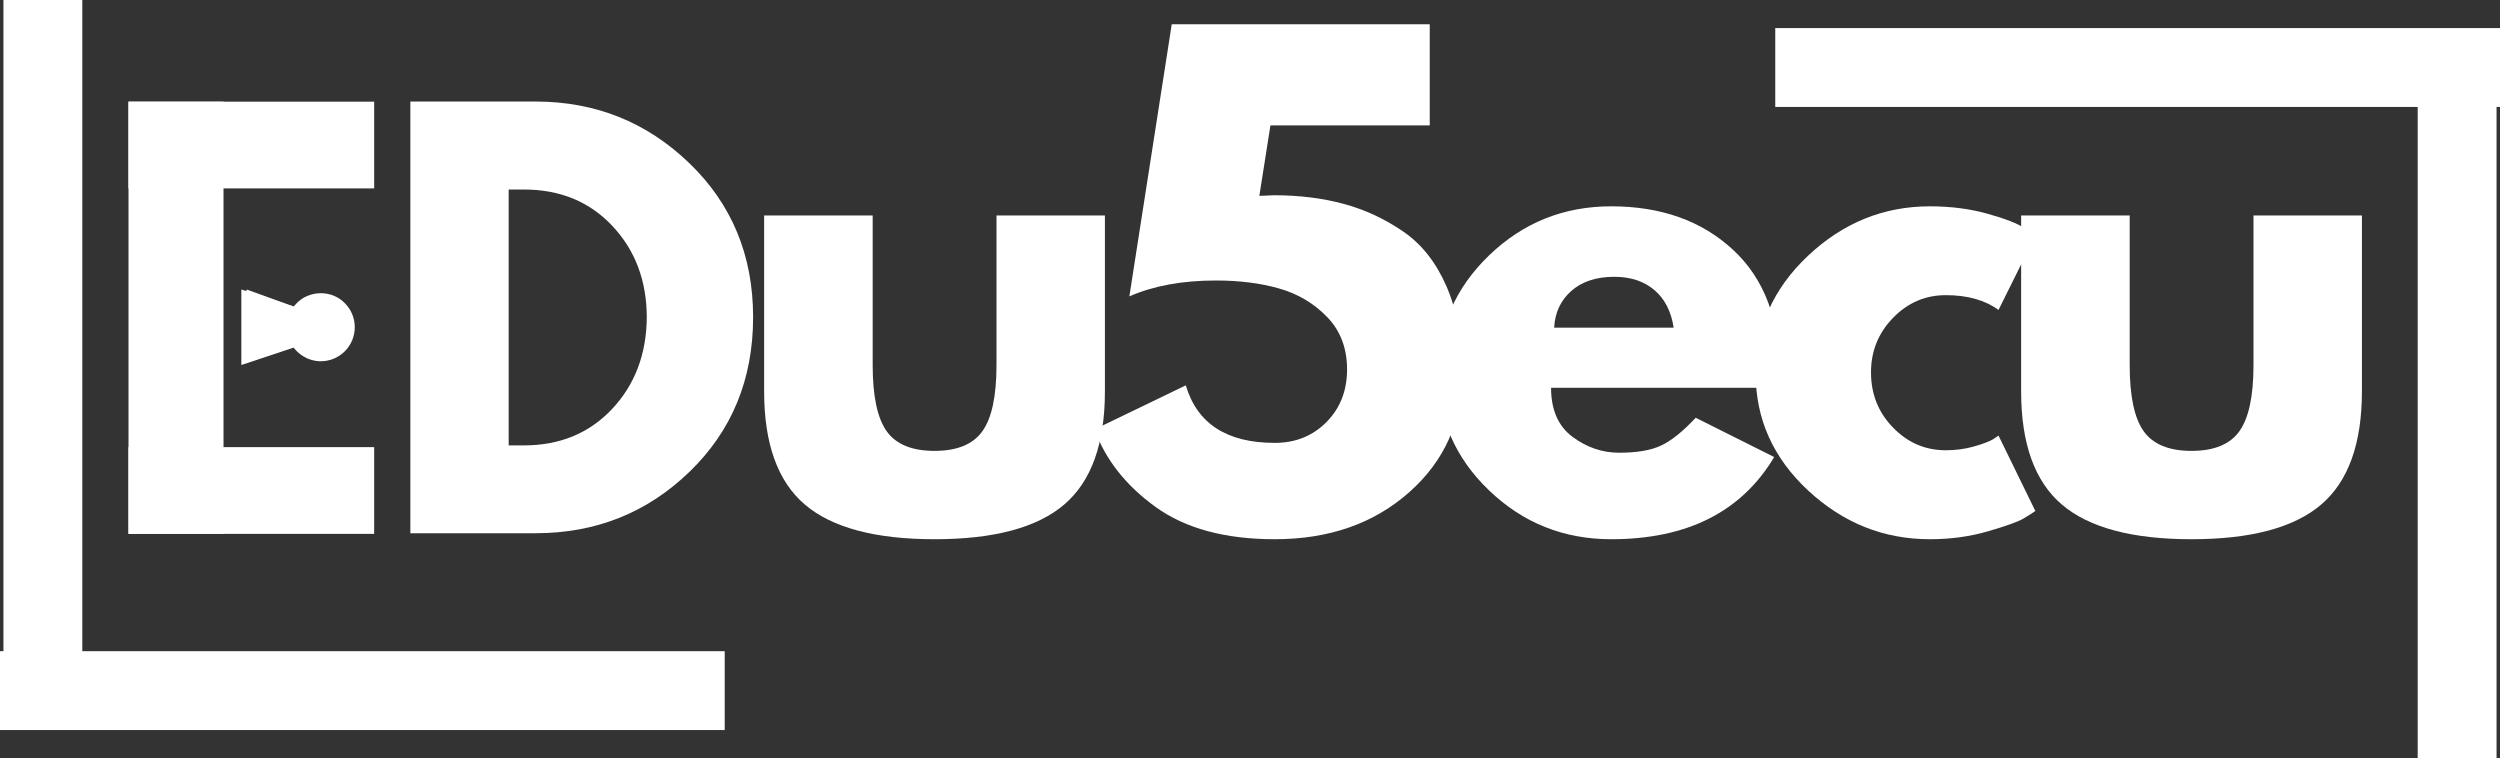 <svg width="317.059" xmlns="http://www.w3.org/2000/svg" height="96.148" id="screenshot-88d672e6-cf60-8022-8005-fbaf6c85d604" viewBox="0 0 317.059 96.148" xmlns:xlink="http://www.w3.org/1999/xlink" fill="none" version="1.1"><rect x="0" y="0" width="317.059" height="96.148" fill="#333333" stroke="none"/><g xmlns:xlink="http://www.w3.org/1999/xlink" width="500" zoomAndPan="magnify" height="500" id="shape-88d672e6-cf60-8022-8005-fbaf6c85d604" preserveAspectRatio="xMidYMid meet" style="fill: rgb(0, 0, 0);" ry="0" rx="0" version="1.0"><g id="shape-88d672e6-cf60-8022-8005-fbaf6c8b3996" rx="0" ry="0" style="fill: rgb(0, 0, 0);"><g id="shape-88d672e6-cf60-8022-8005-fbaf6c8bc1e4" rx="0" ry="0" style="fill: rgb(0, 0, 0);"><g id="shape-88d672e6-cf60-8022-8005-fbaf6c8c37c4" rx="0" ry="0" style="fill: rgb(0, 0, 0);"><g id="shape-88d672e6-cf60-8022-8005-fbaf6c8d25a0"><g class="fills" id="fills-88d672e6-cf60-8022-8005-fbaf6c8d25a0"><path d="M110.676,27.324L110.676,46.292C110.676,50.242,111.270,53.042,112.457,54.699C113.645,56.355,115.664,57.183,118.520,57.183C121.371,57.183,123.395,56.355,124.582,54.699C125.778,53.042,126.379,50.242,126.379,46.292L126.379,27.324L140.129,27.324L140.129,49.636C140.129,56.273,138.403,61.058,134.957,63.996C131.520,66.925,126.039,68.386,118.520,68.386C111.008,68.386,105.528,66.925,102.082,63.996C98.633,61.058,96.910,56.273,96.910,49.636L96.910,27.324ZM110.676,27.324" style="fill: rgb(255, 255, 255); fill-opacity: 1;"/></g></g></g></g></g><g id="shape-88d672e6-cf60-8022-8005-fbaf6c8daa51" rx="0" ry="0" style="fill: rgb(0, 0, 0);"><g id="shape-88d672e6-cf60-8022-8005-fbaf6c8e1881" rx="0" ry="0" style="fill: rgb(0, 0, 0);"><g id="shape-88d672e6-cf60-8022-8005-fbaf6c8e7a0e" rx="0" ry="0" style="fill: rgb(0, 0, 0);"><g id="shape-88d672e6-cf60-8022-8005-fbaf6c8fbcce"><g class="fills" id="fills-88d672e6-cf60-8022-8005-fbaf6c8fbcce"><path d="M138.808,54.464L150.386,48.871C151.832,53.738,155.593,56.167,161.668,56.167C164.300,56.167,166.488,55.288,168.230,53.527C169.968,51.769,170.840,49.542,170.840,46.855C170.840,44.160,169.996,41.941,168.308,40.199C166.621,38.460,164.593,37.257,162.230,36.589C159.875,35.913,157.199,35.574,154.199,35.574C149.949,35.574,146.293,36.246,143.230,37.589L148.605,3.074L181.324,3.074L181.324,15.902L161.121,15.902L159.715,24.839C159.871,24.839,160.156,24.831,160.574,24.808C160.988,24.777,161.300,24.761,161.511,24.761C164.769,24.761,167.734,25.128,170.402,25.855C173.078,26.574,175.593,27.742,177.949,29.355C180.300,30.960,182.140,33.292,183.465,36.355C184.785,39.410,185.449,43.058,185.449,47.308C185.449,53.425,183.203,58.464,178.715,62.433C174.234,66.402,168.550,68.386,161.668,68.386C155.386,68.386,150.355,67.027,146.574,64.308C142.793,61.581,140.203,58.300,138.808,54.464ZZM138.808,54.464" style="fill: rgb(255, 255, 255); fill-opacity: 1;"/></g></g></g></g></g><g id="shape-88d672e6-cf60-8022-8005-fbaf6c901787" rx="0" ry="0" style="fill: rgb(0, 0, 0);"><g id="shape-88d672e6-cf60-8022-8005-fbaf6c9058da" rx="0" ry="0" style="fill: rgb(0, 0, 0);"><g id="shape-88d672e6-cf60-8022-8005-fbaf6c909263" rx="0" ry="0" style="fill: rgb(0, 0, 0);"><g id="shape-88d672e6-cf60-8022-8005-fbaf6c919648"><g class="fills" id="fills-88d672e6-cf60-8022-8005-fbaf6c919648"><path d="M225.634,49.183L196.712,49.183C196.712,51.976,197.618,54.050,199.431,55.402C201.243,56.746,203.212,57.417,205.337,57.417C207.564,57.417,209.325,57.121,210.618,56.527C211.919,55.933,213.400,54.753,215.056,52.980L225.009,57.964C220.860,64.913,213.970,68.386,204.337,68.386C198.314,68.386,193.153,66.324,188.853,62.199C184.548,58.074,182.400,53.113,182.400,47.308C182.400,41.507,184.548,36.535,188.853,32.386C193.153,28.242,198.314,26.167,204.337,26.167C210.657,26.167,215.798,27.996,219.759,31.652C223.728,35.300,225.712,40.519,225.712,47.308C225.712,48.246,225.685,48.871,225.634,49.183ZZM197.103,41.558L212.259,41.558C211.946,39.488,211.126,37.894,209.806,36.777C208.493,35.663,206.798,35.105,204.728,35.105C202.446,35.105,200.626,35.706,199.275,36.902C197.931,38.089,197.204,39.644,197.103,41.558ZZM197.103,41.558" style="fill: rgb(255, 255, 255); fill-opacity: 1;"/></g></g></g></g></g><g id="shape-88d672e6-cf60-8022-8005-fbaf6c91c6df" rx="0" ry="0" style="fill: rgb(0, 0, 0);"><g id="shape-88d672e6-cf60-8022-8005-fbaf6c9204bb" rx="0" ry="0" style="fill: rgb(0, 0, 0);"><g id="shape-88d672e6-cf60-8022-8005-fbaf6c927fb0" rx="0" ry="0" style="fill: rgb(0, 0, 0);"><g id="shape-88d672e6-cf60-8022-8005-fbaf6c93553f"><g class="fills" id="fills-88d672e6-cf60-8022-8005-fbaf6c93553f"><path d="M246.771,37.433C244.178,37.433,241.947,38.394,240.084,40.308C238.217,42.226,237.287,44.535,237.287,47.230C237.287,49.980,238.217,52.316,240.084,54.230C241.947,56.148,244.178,57.105,246.771,57.105C248.010,57.105,249.185,56.949,250.303,56.636C251.416,56.324,252.232,56.019,252.756,55.714L253.459,55.246L258.131,64.808C257.764,65.070,257.256,65.394,256.599,65.777C255.951,66.163,254.474,66.695,252.162,67.371C249.857,68.046,247.389,68.386,244.756,68.386C238.889,68.386,233.740,66.324,229.303,62.199C224.873,58.074,222.662,53.136,222.662,47.386C222.662,41.585,224.873,36.601,229.303,32.433C233.740,28.257,238.889,26.167,244.756,26.167C247.389,26.167,249.822,26.480,252.053,27.105C254.279,27.722,255.865,28.339,256.803,28.964L258.131,29.902L253.459,39.308C251.748,38.058,249.521,37.433,246.771,37.433ZZM246.771,37.433" style="fill: rgb(255, 255, 255); fill-opacity: 1;"/></g></g></g></g></g><g id="shape-88d672e6-cf60-8022-8005-fbaf6c939611" rx="0" ry="0" style="fill: rgb(0, 0, 0);"><g id="shape-88d672e6-cf60-8022-8005-fbaf6c93c4e8" rx="0" ry="0" style="fill: rgb(0, 0, 0);"><g id="shape-88d672e6-cf60-8022-8005-fbaf6c940087" rx="0" ry="0" style="fill: rgb(0, 0, 0);"><g id="shape-88d672e6-cf60-8022-8005-fbaf6c94db34"><g class="fills" id="fills-88d672e6-cf60-8022-8005-fbaf6c94db34"><path d="M270.094,27.324L270.094,46.292C270.094,50.242,270.687,53.042,271.875,54.699C273.062,56.355,275.082,57.183,277.937,57.183C280.789,57.183,282.812,56.355,284.000,54.699C285.195,53.042,285.797,50.242,285.797,46.292L285.797,27.324L299.547,27.324L299.547,49.636C299.547,56.273,297.820,61.058,294.375,63.996C290.937,66.925,285.457,68.386,277.937,68.386C270.426,68.386,264.945,66.925,261.500,63.996C258.051,61.058,256.328,56.273,256.328,49.636L256.328,27.324ZM270.094,27.324" style="fill: rgb(255, 255, 255); fill-opacity: 1;"/></g></g></g></g></g><g id="shape-88d672e6-cf60-8022-8005-fbaf6c957063"><g class="fills" id="fills-88d672e6-cf60-8022-8005-fbaf6c957063"><path d="M0.000,87.586L91.910,87.586" fill="none" stroke-linejoin="miter" stroke-miterlimit="4" style="fill: none;"/></g><g fill="none" stroke-linejoin="miter" stroke-miterlimit="4" id="strokes-88d672e6-cf60-8022-8005-fbaf6c957063" class="strokes"><g class="stroke-shape"><path d="M0.000,87.586L91.910,87.586" style="fill: none; stroke-width: 10; stroke: rgb(255, 255, 255); stroke-opacity: 1;"/></g></g></g><g id="shape-88d672e6-cf60-8022-8005-fbaf6c95fa0b"><g class="fills" id="fills-88d672e6-cf60-8022-8005-fbaf6c95fa0b"><path d="M5.437,0.000L5.437,89.770" fill="none" stroke-linejoin="miter" stroke-miterlimit="4" style="fill: none;"/></g><g fill="none" stroke-linejoin="miter" stroke-miterlimit="4" id="strokes-88d672e6-cf60-8022-8005-fbaf6c95fa0b" class="strokes"><g class="stroke-shape"><path d="M5.437,0.000L5.437,89.770" style="fill: none; stroke-width: 10; stroke: rgb(255, 255, 255); stroke-opacity: 1;"/></g></g></g><g id="shape-88d672e6-cf60-8022-8005-fbaf6c9621a0"><g class="fills" id="fills-88d672e6-cf60-8022-8005-fbaf6c9621a0"><path d="M317.059,8.562L225.145,8.562" fill="none" stroke-linejoin="miter" stroke-miterlimit="4" style="fill: none;"/></g><g fill="none" stroke-linejoin="miter" stroke-miterlimit="4" id="strokes-88d672e6-cf60-8022-8005-fbaf6c9621a0" class="strokes"><g class="stroke-shape"><path d="M317.059,8.562L225.145,8.562" style="fill: none; stroke-width: 10; stroke: rgb(255, 255, 255); stroke-opacity: 1;"/></g></g></g><g id="shape-88d672e6-cf60-8022-8005-fbaf6c965b8d"><g class="fills" id="fills-88d672e6-cf60-8022-8005-fbaf6c965b8d"><path d="M311.621,96.148L311.621,6.379" fill="none" stroke-linejoin="miter" stroke-miterlimit="4" style="fill: none;"/></g><g fill="none" stroke-linejoin="miter" stroke-miterlimit="4" id="strokes-88d672e6-cf60-8022-8005-fbaf6c965b8d" class="strokes"><g class="stroke-shape"><path d="M311.621,96.148L311.621,6.379" style="fill: none; stroke-width: 10; stroke: rgb(255, 255, 255); stroke-opacity: 1;"/></g></g></g><g id="shape-88d672e6-cf60-8022-8005-fbaf6c968463" rx="0" ry="0" style="fill: rgb(0, 0, 0);"><g id="shape-88d672e6-cf60-8022-8005-fbaf6c96c018" rx="0" ry="0" style="fill: rgb(0, 0, 0);"><g id="shape-88d672e6-cf60-8022-8005-fbaf6c96c019" rx="0" ry="0" style="fill: rgb(0, 0, 0);"><g id="shape-88d672e6-cf60-8022-8005-fbaf6c97466e"><g class="fills" id="fills-88d672e6-cf60-8022-8005-fbaf6c97466e"><path d="M52.043,12.877L67.902,12.877C75.504,12.877,82.004,15.479,87.402,20.674C92.808,25.873,95.512,32.389,95.512,40.221C95.512,48.096,92.824,54.635,87.449,59.830C82.074,65.030,75.558,67.627,67.902,67.627L52.043,67.627ZM64.512,56.487L66.433,56.487C70.996,56.487,74.722,54.952,77.621,51.877C80.515,48.795,81.984,44.932,82.027,40.284C82.027,35.639,80.578,31.768,77.683,28.674C74.785,25.580,71.035,24.034,66.433,24.034L64.512,24.034ZM64.512,56.487" style="fill: rgb(255, 255, 255); fill-opacity: 1;"/></g></g></g></g></g><g id="shape-88d672e6-cf60-8022-8005-fbaf6c97a427" clip-path="url(#render-30-62e9b9d207)" rx="0" ry="0" style="fill: rgb(0, 0, 0);"><defs><clipPath id="render-30-62e9b9d207" class="svg-def" transform="matrix(1, 0, 0, 1, -26.559, -140.988)"><path d="M 57.168 177.695 L 71.551 177.695 L 71.551 187.281 L 57.168 187.281 Z M 57.168 177.695" clip-rule="nonzero"/></clipPath></defs><g id="shape-88d672e6-cf60-8022-8005-fbaf6c989a57"><g class="fills" id="fills-88d672e6-cf60-8022-8005-fbaf6c989a57"><path d="M44.992,41.500C44.992,42.676,44.520,43.762,43.727,44.555C42.965,45.316,41.879,45.816,40.676,45.816C39.914,45.816,39.180,45.613,38.535,45.230C38.035,44.937,37.594,44.555,37.242,44.086L31.430,46.023L30.609,46.285L30.609,36.715L31.430,36.977L37.242,38.887C37.594,38.445,38.035,38.035,38.535,37.742C39.180,37.391,39.914,37.184,40.676,37.184C41.879,37.184,42.965,37.652,43.727,38.445C44.520,39.238,44.992,40.297,44.992,41.500ZZM42.848,43.672C43.406,43.117,43.758,42.352,43.758,41.500C43.758,40.648,43.406,39.887,42.848,39.328C42.289,38.770,41.527,38.418,40.676,38.418C40.117,38.418,39.621,38.562,39.148,38.828C38.680,39.094,38.301,39.473,38.035,39.945L37.770,40.383L37.301,40.207L37.008,40.121L31.871,38.418L31.871,44.555L37.008,42.879L37.301,42.762L37.770,42.617L38.035,43.027C38.301,43.496,38.680,43.879,39.148,44.172C39.621,44.406,40.117,44.555,40.676,44.555C41.527,44.555,42.289,44.230,42.848,43.672ZZM42.848,43.672" fill-rule="nonzero" style="fill: rgb(255, 255, 255); fill-opacity: 1;"/></g></g></g><g id="shape-88d672e6-cf60-8022-8005-fbaf6c990639" clip-path="url(#render-32-49b650b2c3)" rx="0" ry="0" style="fill: rgb(0, 0, 0);"><defs><clipPath id="render-32-49b650b2c3" class="svg-def" transform="matrix(1, 0, 0, 1, -26.559, -140.988)"><path d="M 63.648 179.082 L 70.484 179.082 L 70.484 185.918 L 63.648 185.918 Z M 63.648 179.082" clip-rule="nonzero"/></clipPath></defs><g id="shape-88d672e6-cf60-8022-8005-fbaf6c9970df" clip-path="url(#render-33-0fe7b63c3f)" rx="0" ry="0" style="fill: rgb(0, 0, 0);"><defs><clipPath id="render-33-0fe7b63c3f" class="svg-def" transform="matrix(1, 0, 0, 1, -26.559, -140.988)"><path d="M 67.066 179.082 C 65.18 179.082 63.648 180.613 63.648 182.5 C 63.648 184.387 65.18 185.918 67.066 185.918 C 68.957 185.918 70.484 184.387 70.484 182.5 C 70.484 180.613 68.957 179.082 67.066 179.082 Z M 67.066 179.082" clip-rule="nonzero"/></clipPath></defs><g id="shape-88d672e6-cf60-8022-8005-fbaf6c9984b7"><g class="fills" id="fills-88d672e6-cf60-8022-8005-fbaf6c9984b7"><path d="M37.090,38.094L43.926,38.094L43.926,44.930L37.090,44.930ZM37.090,38.094" fill-rule="nonzero" style="fill: rgb(255, 255, 255); fill-opacity: 1;"/></g></g></g></g><g id="shape-88d672e6-cf60-8022-8005-fbaf6c9a0124" clip-path="url(#render-35-23f8207b5a)" rx="0" ry="0" style="fill: rgb(0, 0, 0);"><defs><clipPath id="render-35-23f8207b5a" class="svg-def" transform="matrix(1, 0, 0, 1, -26.559, -140.988)"><path d="M 57.785 177.695 L 69.48 177.695 L 69.48 186.129 L 57.785 186.129 Z M 57.785 177.695" clip-rule="nonzero"/></clipPath></defs><g id="shape-88d672e6-cf60-8022-8005-fbaf6c9a0125" clip-path="url(#render-36-67fc9fea7c)" rx="0" ry="0" style="fill: rgb(0, 0, 0);"><defs><clipPath id="render-36-67fc9fea7c" class="svg-def" transform="matrix(1, 0, 0, 1, -26.559, -140.988)"><path d="M 69.48 181.914 L 57.809 186.129 L 57.809 177.695 Z M 69.48 181.914" clip-rule="nonzero"/></clipPath></defs><g id="shape-88d672e6-cf60-8022-8005-fbaf6c9a5933"><g class="fills" id="fills-88d672e6-cf60-8022-8005-fbaf6c9a5933"><path d="M42.922,36.707L42.922,45.141L31.262,45.141L31.262,36.707ZM42.922,36.707" fill-rule="nonzero" style="fill: rgb(255, 255, 255); fill-opacity: 1;"/></g></g></g></g><g id="shape-88d672e6-cf60-8022-8005-fbaf6c9abbd4" clip-path="url(#render-38-6125698787)" rx="0" ry="0" style="fill: rgb(0, 0, 0);"><defs><clipPath id="render-38-6125698787" class="svg-def" transform="matrix(1, 0, 0, 1, -26.559, -140.988)"><path d="M 42.855 153.883 L 54.906 153.883 L 54.906 208.703 L 42.855 208.703 Z M 42.855 153.883" clip-rule="nonzero"/></clipPath></defs><g id="shape-88d672e6-cf60-8022-8005-fbaf6c9aca84"><g class="fills" id="fills-88d672e6-cf60-8022-8005-fbaf6c9aca84"><path d="M16.297,12.895L28.348,12.895L28.348,67.699L16.297,67.699ZM16.297,12.895" fill-rule="nonzero" style="fill: rgb(255, 255, 255); fill-opacity: 1;"/></g></g></g><g id="shape-88d672e6-cf60-8022-8005-fbaf6c9aca85" clip-path="url(#render-40-456579c0cc)" rx="0" ry="0" style="fill: rgb(0, 0, 0);"><defs><clipPath id="render-40-456579c0cc" class="svg-def" transform="matrix(1, 0, 0, 1, -26.559, -140.988)"><path d="M 42.852 197.695 L 74.023 197.695 L 74.023 208.699 L 42.852 208.699 Z M 42.852 197.695" clip-rule="nonzero"/></clipPath></defs><g id="shape-88d672e6-cf60-8022-8005-fbaf6c9aca86"><g class="fills" id="fills-88d672e6-cf60-8022-8005-fbaf6c9aca86"><path d="M16.293,67.711L16.293,56.707L47.453,56.707L47.453,67.711ZM16.293,67.711" fill-rule="nonzero" style="fill: rgb(255, 255, 255); fill-opacity: 1;"/></g></g></g><g id="shape-88d672e6-cf60-8022-8005-fbaf6c9b0dca" clip-path="url(#render-42-e4f209de8e)" rx="0" ry="0" style="fill: rgb(0, 0, 0);"><defs><clipPath id="render-42-e4f209de8e" class="svg-def" transform="matrix(1, 0, 0, 1, -26.559, -140.988)"><path d="M 42.852 153.879 L 74.023 153.879 L 74.023 164.879 L 42.852 164.879 Z M 42.852 153.879" clip-rule="nonzero"/></clipPath></defs><g id="shape-88d672e6-cf60-8022-8005-fbaf6c9b50d1"><g class="fills" id="fills-88d672e6-cf60-8022-8005-fbaf6c9b50d1"><path d="M16.293,23.891L16.293,12.891L47.453,12.891L47.453,23.891ZM16.293,23.891" fill-rule="nonzero" style="fill: rgb(255, 255, 255); fill-opacity: 1;"/></g></g></g></g></svg>